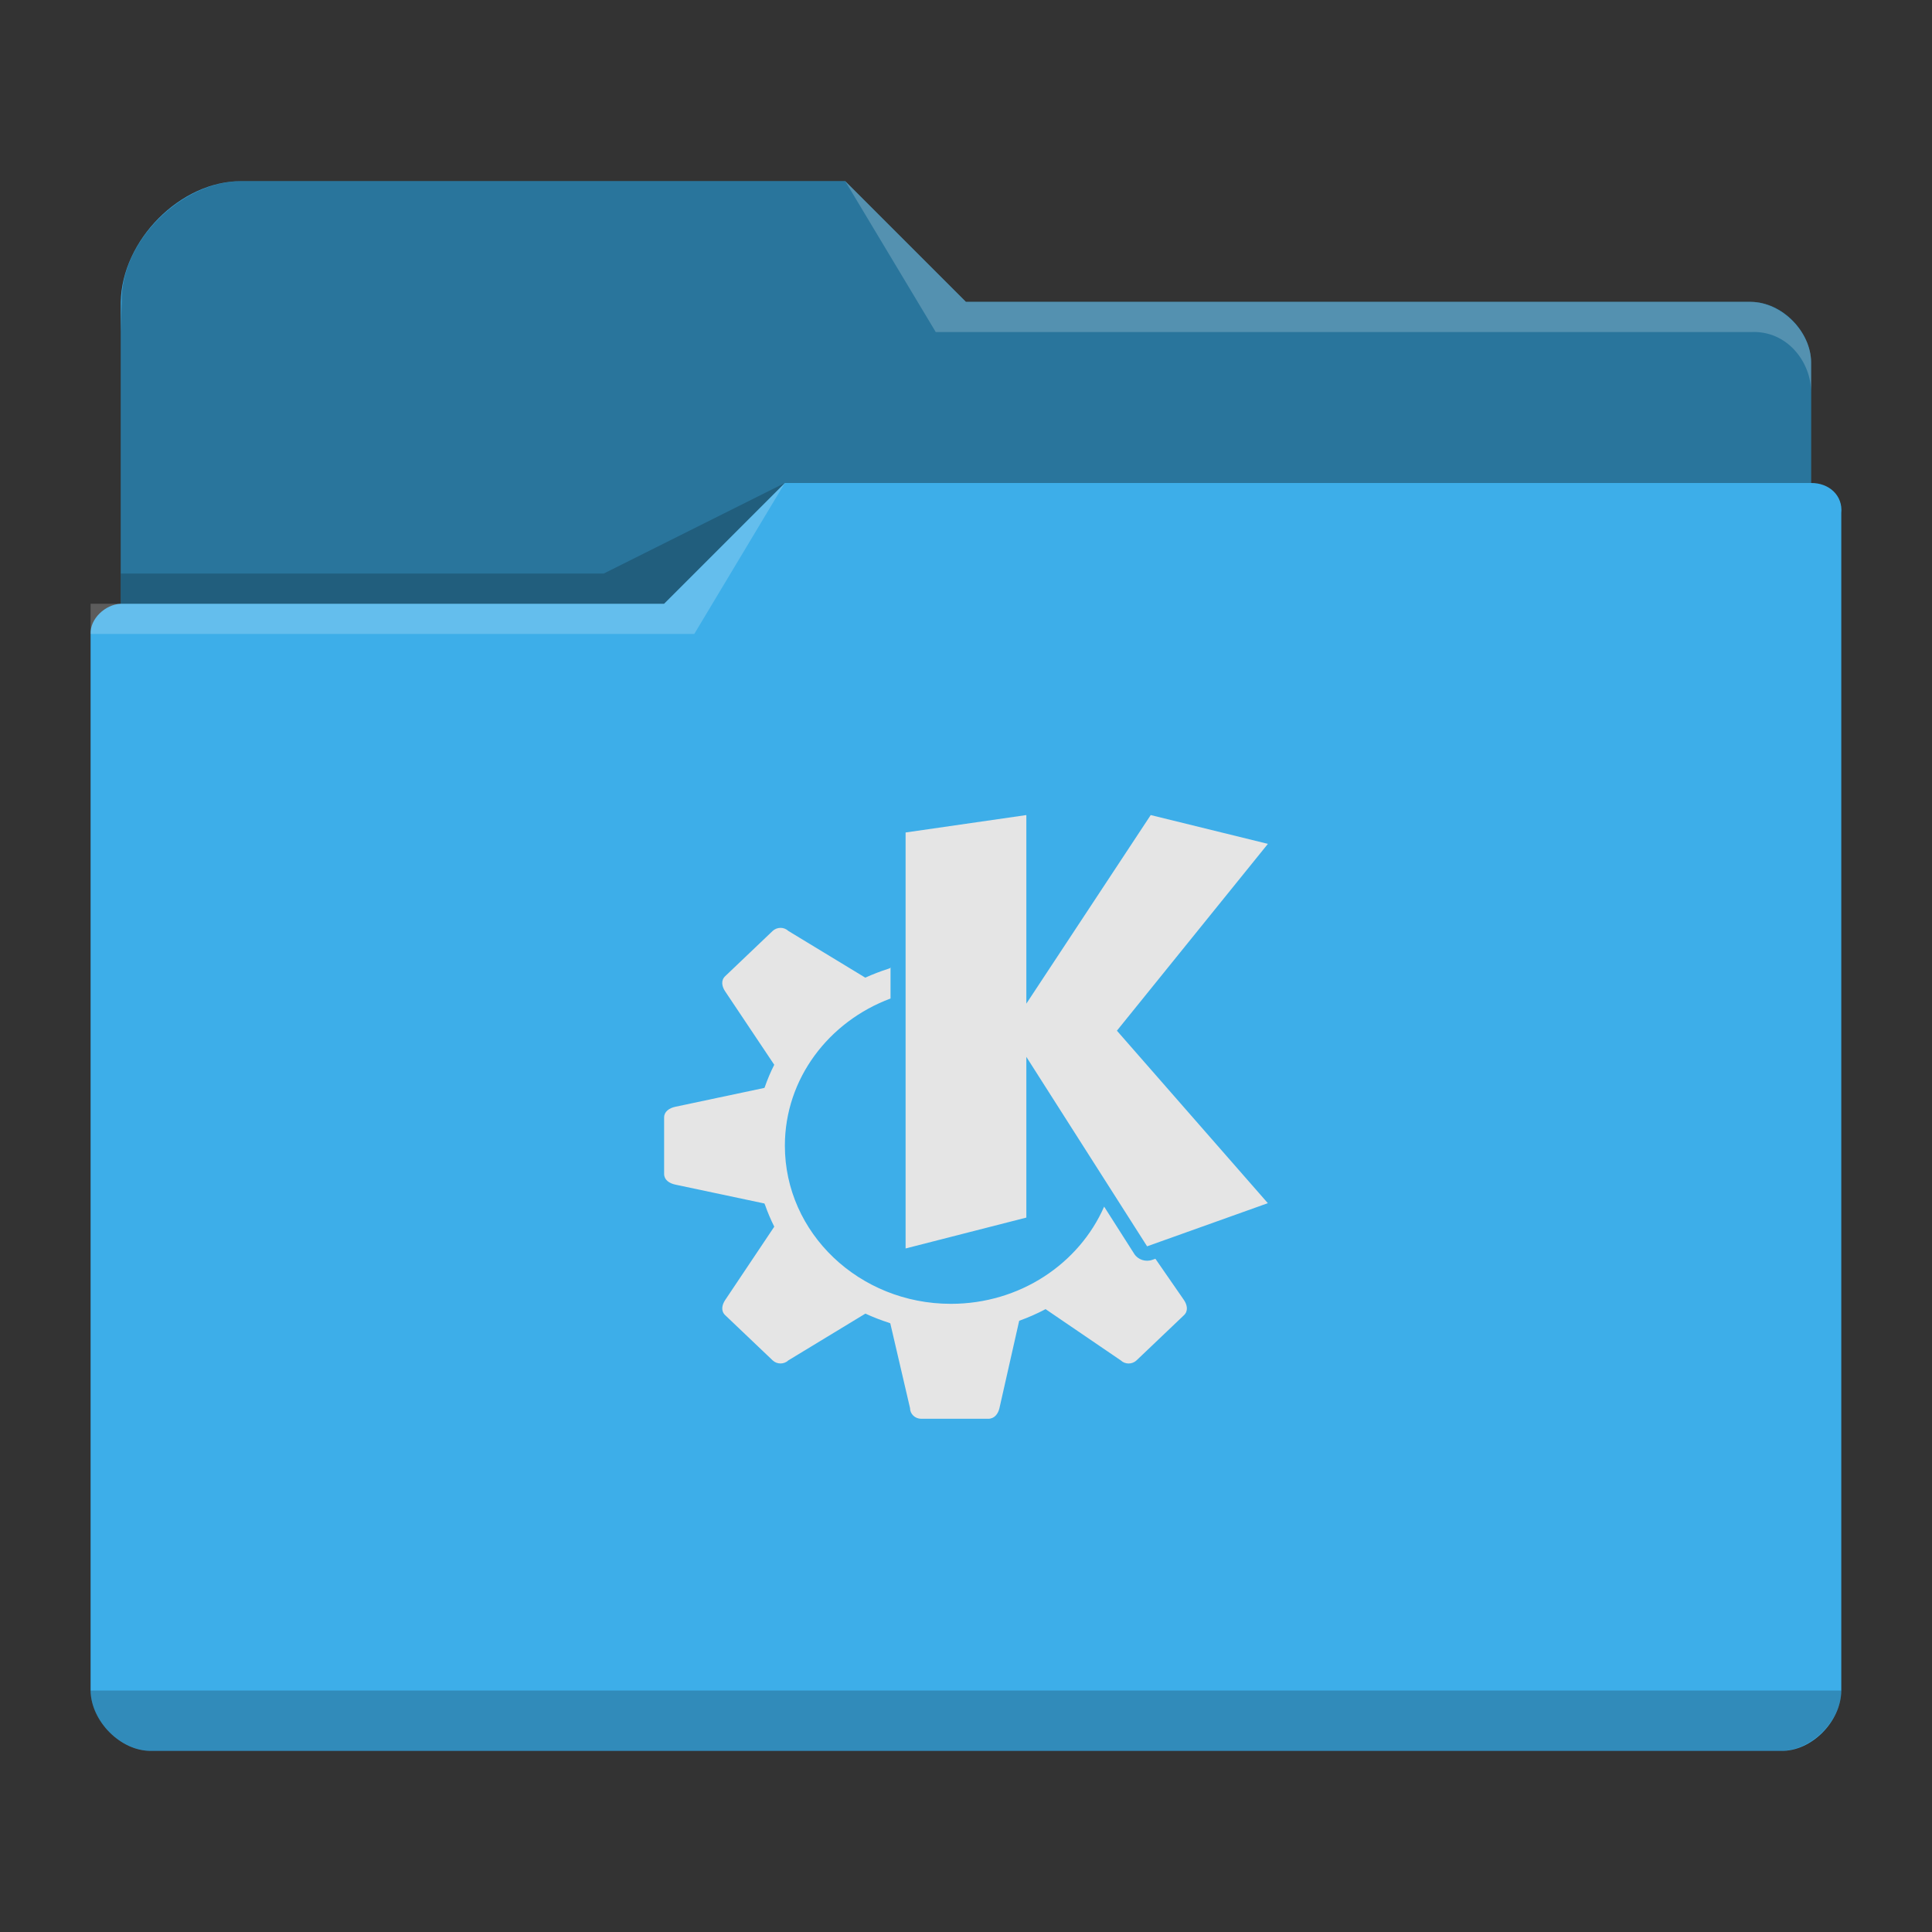 <?xml version="1.0" encoding="UTF-8" standalone="no"?>
<svg
   viewBox="0 0 64 64"
   version="1.1"
   id="svg12"
   sodipodi:docname="folder-KDE.svg"
   inkscape:version="1.3.2 (091e20ef0f, 2023-11-25)"
   xmlns:inkscape="http://www.inkscape.org/namespaces/inkscape"
   xmlns:sodipodi="http://sodipodi.sourceforge.net/DTD/sodipodi-0.dtd"
   xmlns="http://www.w3.org/2000/svg"
   xmlns:svg="http://www.w3.org/2000/svg"
   xmlns:rdf="http://www.w3.org/1999/02/22-rdf-syntax-ns#"
   xmlns:cc="http://creativecommons.org/ns#"
   xmlns:dc="http://purl.org/dc/elements/1.1/">
  <rect x="0" y="0" width="64" height="64" fill="#333333" stroke="none"/>
  <sodipodi:namedview
     pagecolor="#ffffff"
     bordercolor="#666666"
     borderopacity="1"
     objecttolerance="10"
     gridtolerance="10"
     guidetolerance="10"
     inkscape:pageopacity="0"
     inkscape:pageshadow="2"
     inkscape:window-width="1920"
     inkscape:window-height="996"
     id="namedview14"
     showgrid="false"
     inkscape:zoom="9.8125"
     inkscape:cx="29.452229"
     inkscape:cy="32"
     inkscape:window-x="0"
     inkscape:window-y="0"
     inkscape:window-maximized="1"
     inkscape:current-layer="svg12"
     inkscape:showpageshadow="2"
     inkscape:pagecheckerboard="0"
     inkscape:deskcolor="#d1d1d1" />
  <defs
     id="defs3051">
    <style
       type="text/css"
       id="current-color-scheme">.ColorScheme-Text { color:#31363b; }
.ColorScheme-Background { color:#eff0f1; }
.ColorScheme-Highlight { color:#3daee9; }
.ColorScheme-ViewText { color:#31363b; }
.ColorScheme-ViewBackground { color:#fcfcfc; }
.ColorScheme-ViewHover { color:#93cee9; }
.ColorScheme-ViewFocus { color:#3daee9; }
.ColorScheme-ButtonText { color:#31363b; }
.ColorScheme-ButtonBackground { color:#eff0f1; }
.ColorScheme-ButtonHover { color:#93cee9; }
.ColorScheme-ButtonFocus { color:#3daee9; }
</style>
  </defs>
  <path
     style="fill:currentColor;fill-opacity:1;stroke:none;stroke-width:1"
     d="m 4.001,10 v 1 9 0 c -0.52,0.022 -1.023,0.505 -1,1 h 0.002 c -4.69e-5,0.004 -0.002,0.008 -0.002,0.012 V 56 c 0.009,0.999 0.98,2.006 2,2 v 0 H 58.995 v 0 c 1.012,0.022 1.994,-0.973 2,-2 V 21.012 21 17 c 0.059,-0.589 -0.408,-1.006 -1,-1 v -4 c 0,-0.003 -0.002,0.004 -0.002,0 h 0.002 v 0 c -0.006,-1.001 -0.954,-1.996 -2,-2 H 31.998 L 27.998,6 H 8 C 5.963,5.995 4.036,7.97 4.001,10 Z"
     class="ColorScheme-Highlight "
     id="path1"
     sodipodi:nodetypes="ccccccsccccccccccscccccccc" />
  <path
     style="fill-opacity:0.33;fill-rule:evenodd;stroke-width:1"
     d="m 4.03,10 -0.03,1 v 9 H 21.999 l 4,-4 h 33.997 v -4 c 0,-0.003 -0.002,0.004 -0.002,0 h 0.002 C 59.989,10.989 58.991,9.994 57.995,10 H 31.998 L 27.998,6 H 8 C 5.993,6.003 3.994,8.007 4.03,10 Z"
     id="path2"
     sodipodi:nodetypes="ccccccsccccccc" />
  <path
     style="fill:#ffffff;fill-opacity:0.2;fill-rule:evenodd;stroke-width:1"
     d="m 27.998,6 3,5 h 2 24.997 c 1.213,-0.064 2.006,1.006 2,2 v -1 c 6e-4,-0.993 -0.989,-1.993 -2,-2 H 32.998 31.998 Z m -2,10 -4,4 H 3.001 v 1 H 22.999 Z"
     id="path3"
     sodipodi:nodetypes="cccccccccccccccc" />
  <path
     style="color:#31363b;fill-opacity:0.2;fill-rule:evenodd;stroke-width:1"
     d="m 25.998,16 -5.999,3 H 4.001 v 1 H 21.999 Z M 3.001,56 c 0.006,1.009 0.994,2.001 2,2 v 0 H 58.995 v 0 0 c 1.003,0.002 2.001,-1 2,-2 z"
     class="ColorScheme-Text"
     id="path4"
     sodipodi:nodetypes="cccccccccccccc" />
  <path
     style="color:#d3dae3;fill:#e5e5e5;fill-opacity:1;stroke-width:0.955"
     d="m 33.999,27 -4,0.577 v 13.78 l 4,-1.023 v -5.324 l 4,6.276 4,-1.429 -5,-5.714 5.002,-6.189 L 38.119,27 33.999,33.247 Z m -8.144,3.737 c -0.095,0 -0.189,0.035 -0.262,0.104 l -1.572,1.498 c -0.145,0.138 -0.11,0.336 0,0.5 l 1.627,2.433 c -0.121,0.238 -0.225,0.484 -0.312,0.735 -0.004,0.01 -0.01,0.021 -0.013,0.031 l -2.951,0.625 C 22.171,36.706 22,36.821 22,37.017 v 0.936 0.936 c 0,0.195 0.171,0.311 0.371,0.353 l 2.951,0.625 c 0.006,0.018 0.017,0.035 0.024,0.054 0.085,0.244 0.186,0.482 0.303,0.714 l -1.627,2.431 c -0.11,0.165 -0.145,0.362 0,0.5 l 1.572,1.497 c 0.145,0.138 0.378,0.138 0.523,0 l 2.551,-1.548 c 0.251,0.116 0.509,0.217 0.773,0.301 0.017,0.006 0.033,0.015 0.051,0.021 l 0.654,2.809 c 0,0.195 0.166,0.353 0.371,0.353 h 2.22 c 0.205,0 0.327,-0.163 0.371,-0.353 l 0.654,-2.894 C 34.064,43.644 34.355,43.516 34.636,43.367 l 2.49,1.697 c 0.145,0.138 0.378,0.138 0.523,0 l 1.572,-1.497 c 0.145,-0.138 0.11,-0.336 0,-0.5 l -0.947,-1.369 -0.099,0.035 c -0.225,0.081 -0.479,-0.003 -0.603,-0.199 l -0.996,-1.563 c -0.83,1.891 -2.79,3.22 -5.076,3.22 -3.037,0 -5.5,-2.345 -5.5,-5.238 0,-2.22 1.453,-4.113 3.5,-4.876 v -1.044 l -0.008,0.033 c -0.022,0.007 -0.042,0.019 -0.064,0.026 -0.261,0.083 -0.516,0.181 -0.764,0.294 l -2.547,-1.546 c -0.073,-0.069 -0.167,-0.104 -0.262,-0.104 z"
     class="ColorScheme-Text"
     id="path10-7-7" />
</svg>
